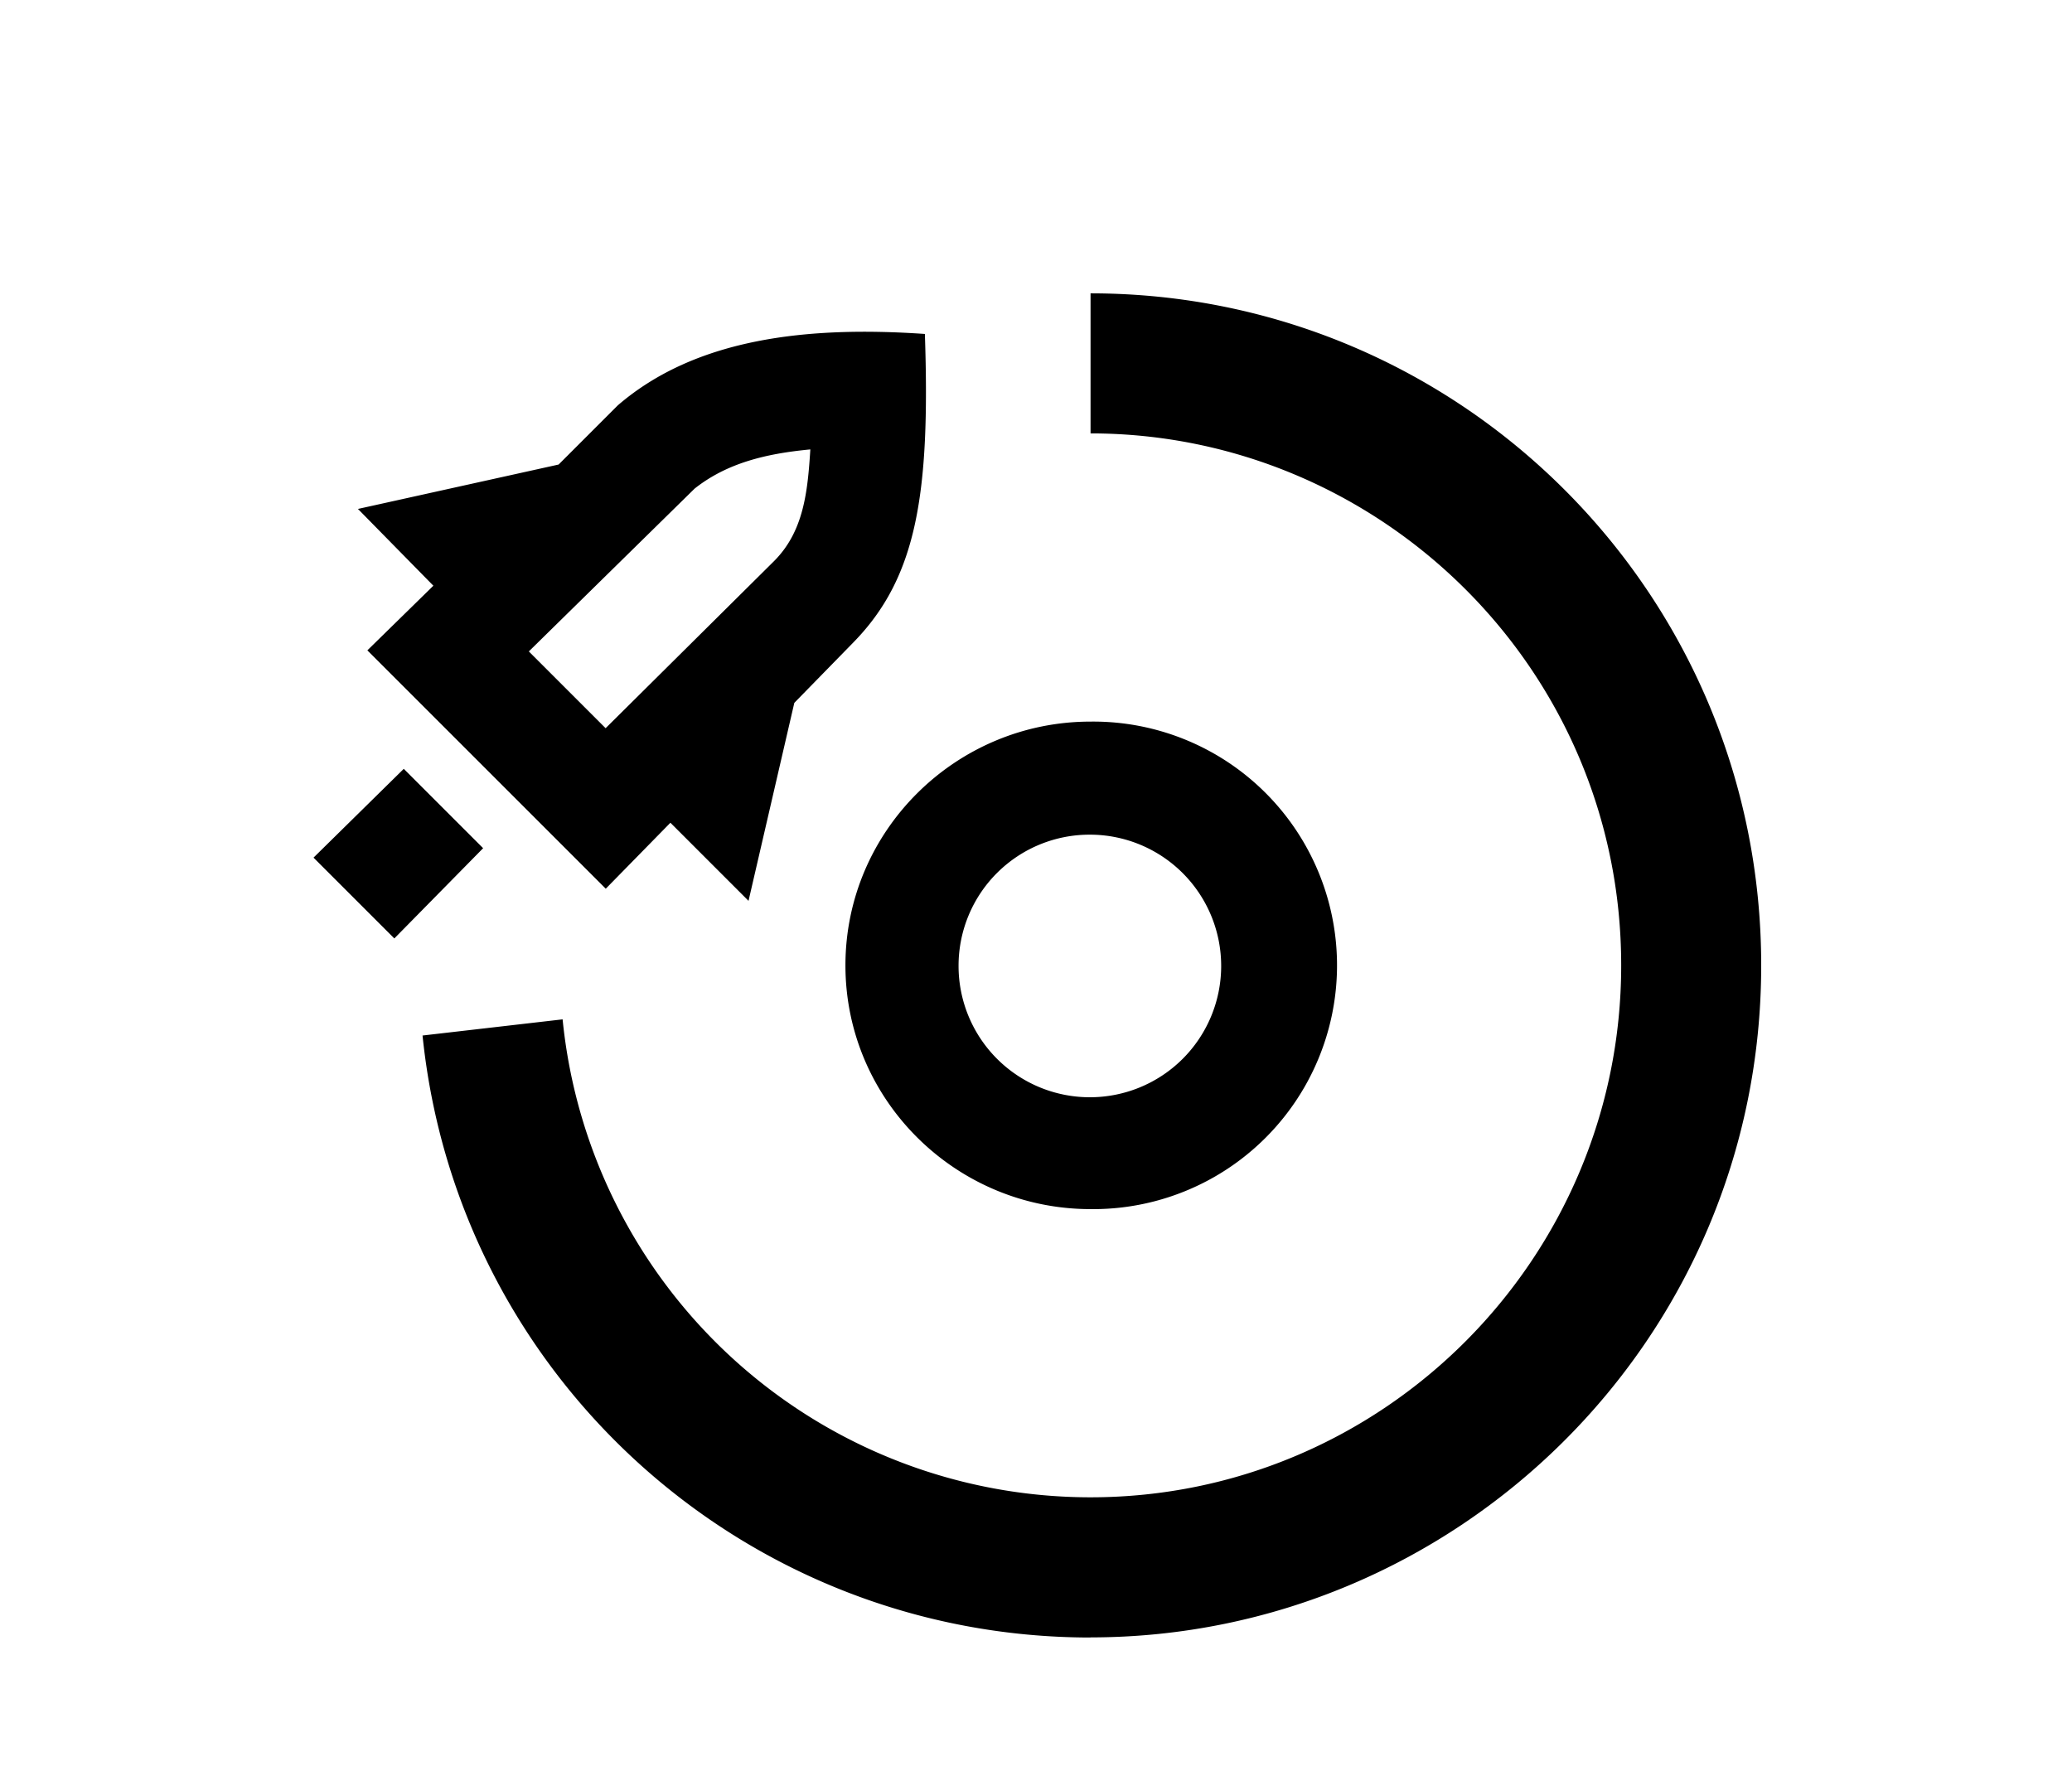 <svg xmlns="http://www.w3.org/2000/svg" viewBox="0 0 700 600"><path d="m163.22 286.57-30 30.49-27.3-27.3 30.49-30ZM288.35 217l-20 20.47-15.47 66.89-26.39-26.39-21.84 22.29-80.54-80.53 22.3-21.84-25.48-25.94 67.79-15 20-20c26.39-22.75 64.16-26.85 103.74-24.12 1.82 54.08-2.73 82.29-24.11 104.17Zm80.08 336.25c-116.48 0-213.85-87.82-225.68-203.39l47.32-5.46a179.24 179.24 0 0 0 178.36 161.48c98.74 0 179.27-80.53 179.27-179.72 0-100.56-81.9-179.73-179.27-179.73V99.11C493.1 99.11 595 200.12 595 326.16c0 126.94-103.26 227.05-226.57 227.05ZM234.66 165.09l-56 55 25.94 25.94 56.87-56.42c10-10 11.38-23.21 12.29-37.77-14.99 1.42-28.18 4.6-39.1 13.25Zm133.77 78.71a82.36 82.36 0 1 1 0 164.71c-45.5 0-82.81-36.85-82.81-82.35s37.31-82.36 82.81-82.36Zm-44.59 82.36A44.36 44.36 0 1 0 368.43 282a44.27 44.27 0 0 0-44.59 44.16Z"/></svg>